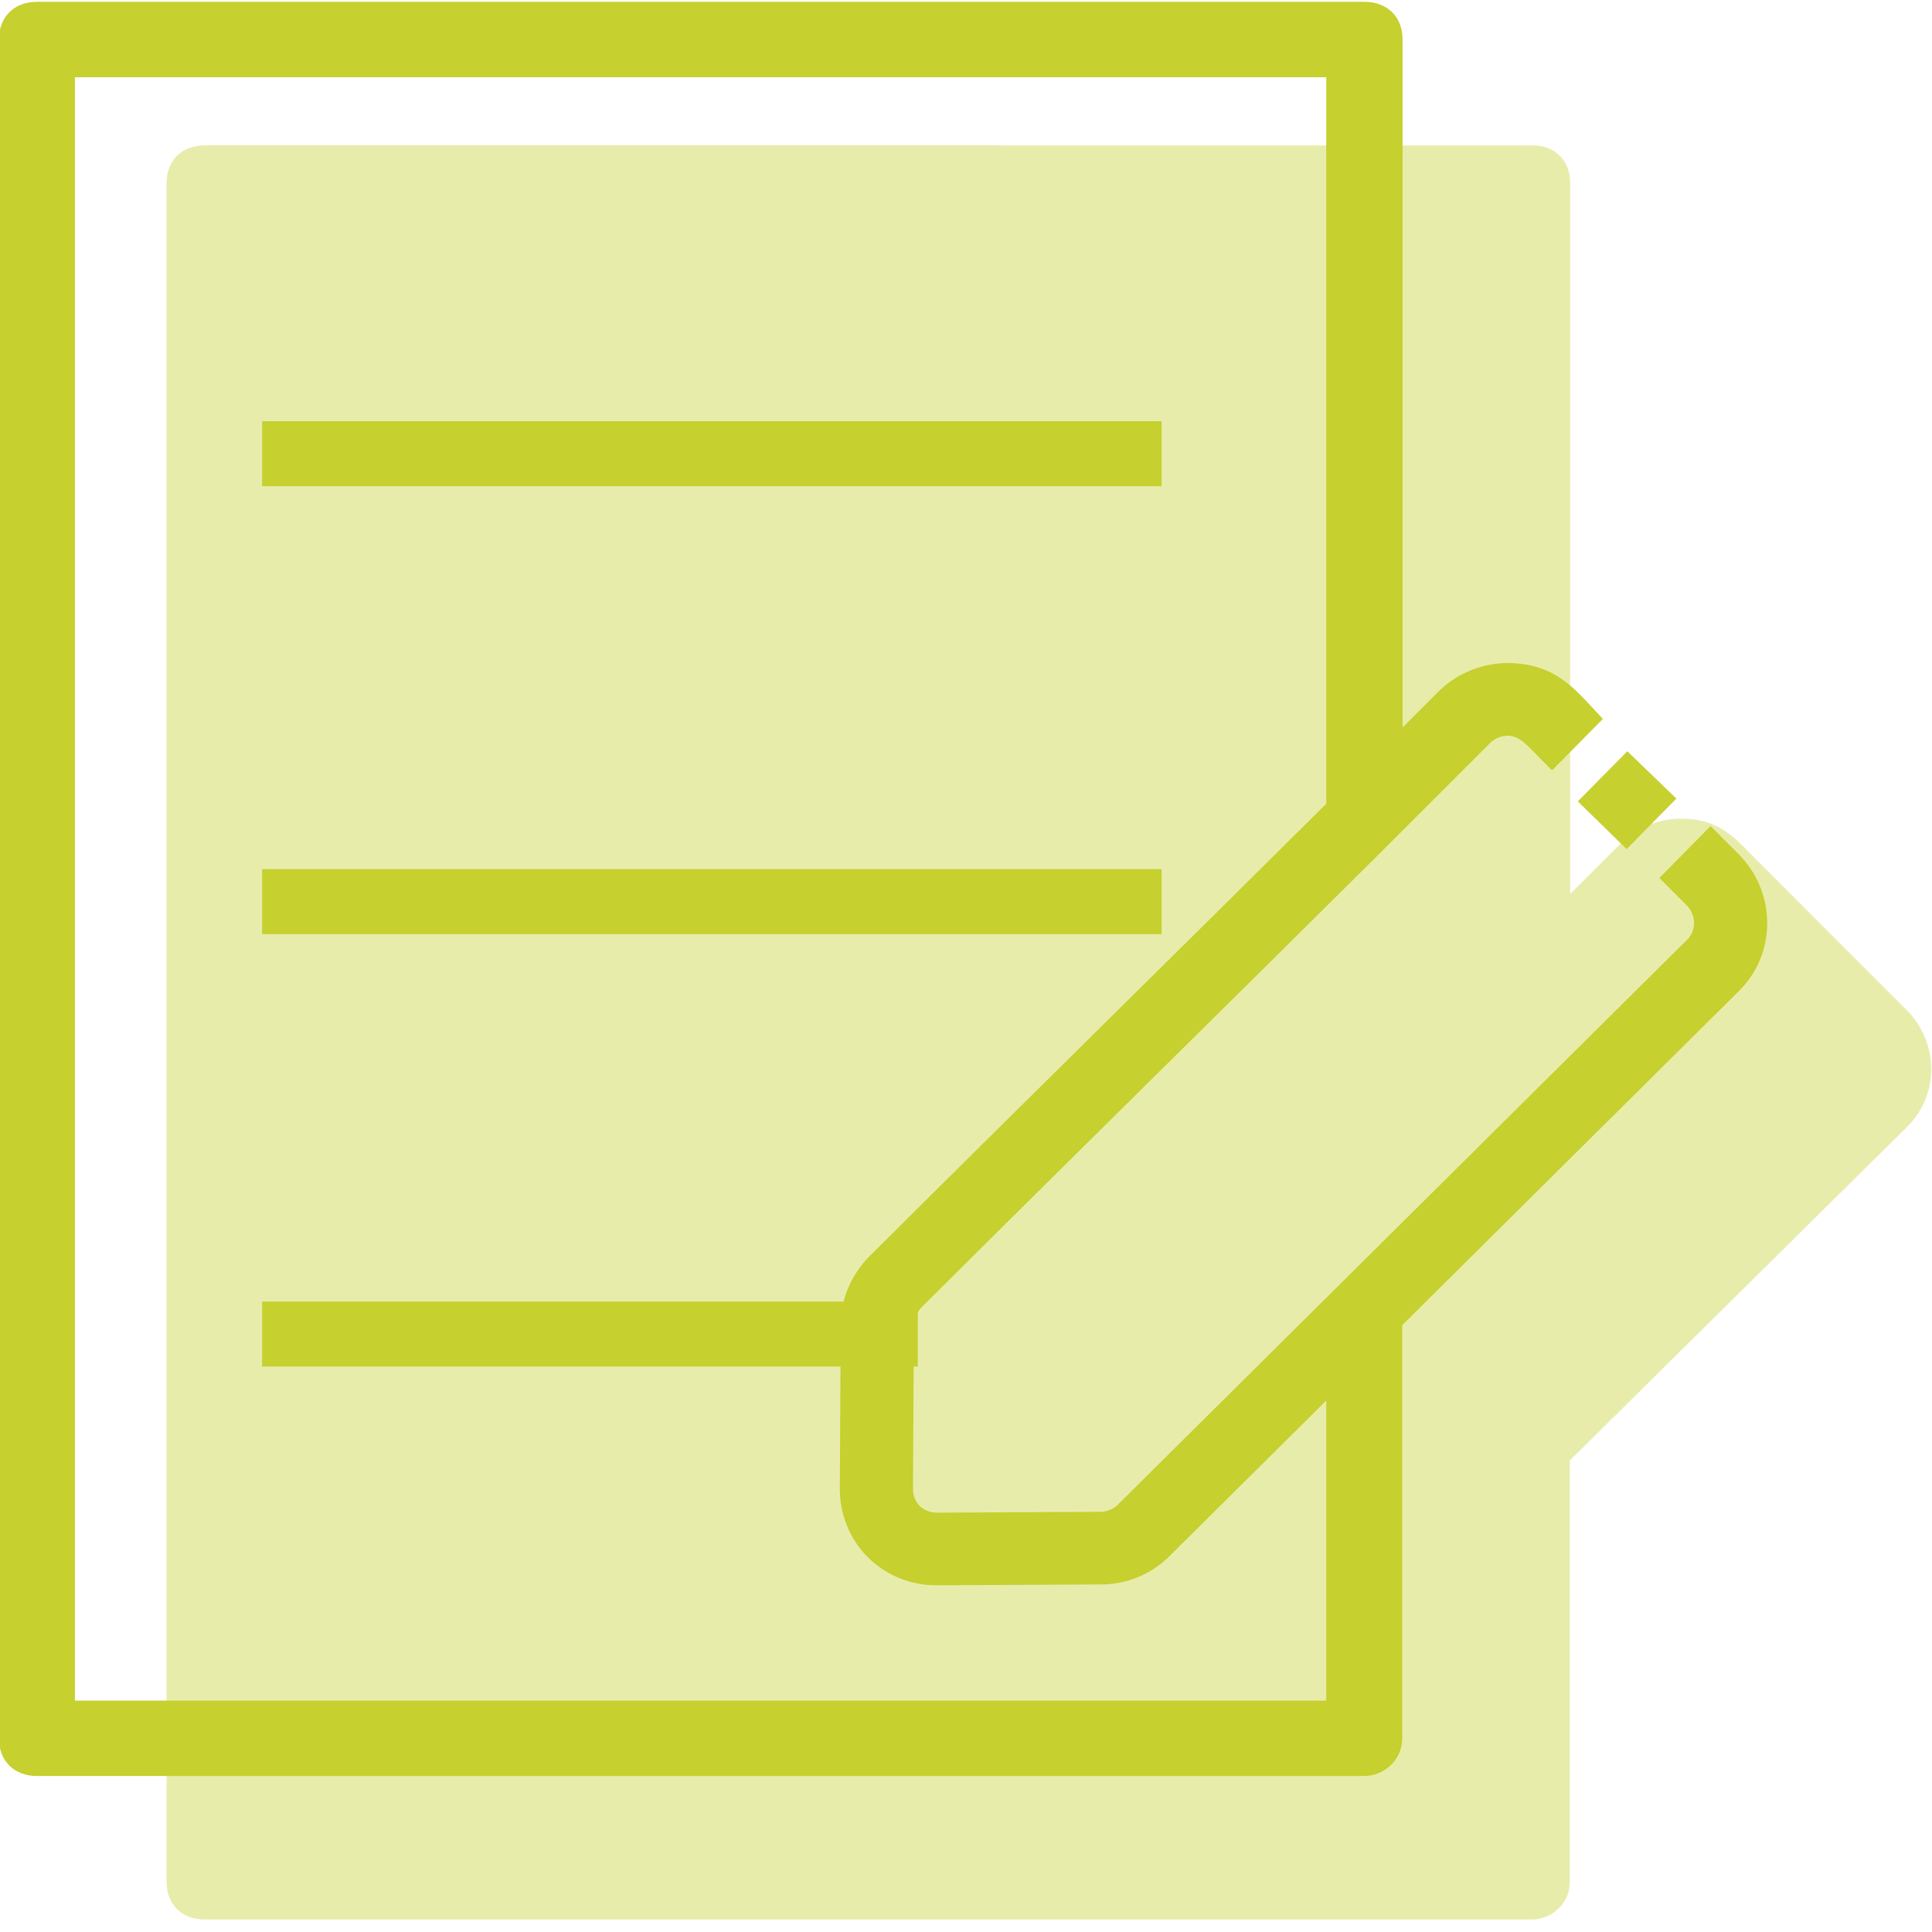 <?xml version="1.0" encoding="UTF-8" standalone="no"?>
<!-- Created with Inkscape (http://www.inkscape.org/) -->

<svg
   xmlns:dc="http://purl.org/dc/elements/1.1/"
   xmlns:cc="http://creativecommons.org/ns#"
   xmlns:rdf="http://www.w3.org/1999/02/22-rdf-syntax-ns#"
   xmlns:svg="http://www.w3.org/2000/svg"
   xmlns="http://www.w3.org/2000/svg"
   xmlns:sodipodi="http://sodipodi.sourceforge.net/DTD/sodipodi-0.dtd"
   xmlns:inkscape="http://www.inkscape.org/namespaces/inkscape"
   width="180mm"
   height="180mm"
   viewBox="0 0 180 180"
   version="1.1"
   id="svg6720"
   inkscape:version="0.91 r13725"
   sodipodi:docname="questionario_verde.svg">
  <defs
     id="defs6714" />
  <sodipodi:namedview
     id="base"
     pagecolor="#ffffff"
     bordercolor="#666666"
     borderopacity="1.0"
     inkscape:pageopacity="0.0"
     inkscape:pageshadow="2"
     inkscape:zoom="0.35"
     inkscape:cx="-449.96398"
     inkscape:cy="47.878761"
     inkscape:document-units="mm"
     inkscape:current-layer="layer1"
     showgrid="false"
     fit-margin-top="0"
     fit-margin-left="0"
     fit-margin-right="0"
     fit-margin-bottom="0"
     inkscape:window-width="1366"
     inkscape:window-height="704"
     inkscape:window-x="0"
     inkscape:window-y="27"
     inkscape:window-maximized="1"
     showguides="false" />
  <g
     inkscape:label="Layer 1"
     inkscape:groupmode="layer"
     id="layer1"
     transform="translate(-173.847,-365.636)">
    <rect
       style="opacity:1;vector-effect:none;fill:none;fill-opacity:1;stroke:none;stroke-width:5.19;stroke-linecap:butt;stroke-linejoin:miter;stroke-miterlimit:4;stroke-dasharray:none;stroke-dashoffset:0;stroke-opacity:1"
       id="rect8473-0-1"
       width="180"
       height="180"
       x="173.847"
       y="365.636"
       rx="7.1851555e-006"
       ry="0" />
    <g
       id="g9479-0-1-3"
       transform="matrix(0.355,0.095,-0.095,0.354,289.848,451.722)"
       style="fill:#ffffff;fill-opacity:1;stroke:#ff7f2a;stroke-width:0.722;stroke-opacity:1"
       inkscape:export-filename="F:\SESI\Layout\RST\Novas telas\card_questionarios.png"
       inkscape:export-xdpi="90"
       inkscape:export-ydpi="90">
      <g
         id="g9420-5-1-4"
         style="fill:#ffffff;fill-opacity:1;stroke:#ff7f2a;stroke-width:0.722;stroke-opacity:1">
        <g
           id="g9418-1-4-2"
           style="fill:#ffffff;fill-opacity:1;stroke:#ff7f2a;stroke-width:0.722;stroke-opacity:1" />
      </g>
      <g
         id="g9422-7-5-1"
         style="fill:#ffffff;fill-opacity:1;stroke:#ff7f2a;stroke-width:0.722;stroke-opacity:1" />
      <g
         id="g9424-5-4-8"
         style="fill:#ffffff;fill-opacity:1;stroke:#ff7f2a;stroke-width:0.722;stroke-opacity:1" />
      <g
         id="g9426-8-2-7"
         style="fill:#ffffff;fill-opacity:1;stroke:#ff7f2a;stroke-width:0.722;stroke-opacity:1" />
      <g
         id="g9428-2-9-6"
         style="fill:#ffffff;fill-opacity:1;stroke:#ff7f2a;stroke-width:0.722;stroke-opacity:1" />
      <g
         id="g9430-3-8-9"
         style="fill:#ffffff;fill-opacity:1;stroke:#ff7f2a;stroke-width:0.722;stroke-opacity:1" />
      <g
         id="g9432-0-3-6"
         style="fill:#ffffff;fill-opacity:1;stroke:#ff7f2a;stroke-width:0.722;stroke-opacity:1" />
      <g
         id="g9434-3-6-3"
         style="fill:#ffffff;fill-opacity:1;stroke:#ff7f2a;stroke-width:0.722;stroke-opacity:1" />
      <g
         id="g9436-5-1-0"
         style="fill:#ffffff;fill-opacity:1;stroke:#ff7f2a;stroke-width:0.722;stroke-opacity:1" />
      <g
         id="g9438-1-7-4"
         style="fill:#ffffff;fill-opacity:1;stroke:#ff7f2a;stroke-width:0.722;stroke-opacity:1" />
      <g
         id="g9440-6-8-8"
         style="fill:#ffffff;fill-opacity:1;stroke:#ff7f2a;stroke-width:0.722;stroke-opacity:1" />
      <g
         id="g9442-0-4-8"
         style="fill:#ffffff;fill-opacity:1;stroke:#ff7f2a;stroke-width:0.722;stroke-opacity:1" />
      <g
         id="g9444-8-4-2"
         style="fill:#ffffff;fill-opacity:1;stroke:#ff7f2a;stroke-width:0.722;stroke-opacity:1" />
      <g
         id="g9446-9-0-41"
         style="fill:#ffffff;fill-opacity:1;stroke:#ff7f2a;stroke-width:0.722;stroke-opacity:1" />
      <g
         id="g9448-0-7-7"
         style="fill:#ffffff;fill-opacity:1;stroke:#ff7f2a;stroke-width:0.722;stroke-opacity:1" />
      <g
         id="g9450-9-1-4"
         style="fill:#ffffff;fill-opacity:1;stroke:#ff7f2a;stroke-width:0.722;stroke-opacity:1" />
    </g>
    <g
       id="g9479-0-2-4"
       transform="matrix(-0.076,0.285,-0.285,-0.076,277.437,413.137)"
       style="fill:#ffffff;fill-opacity:1;stroke:#ff7f2a;stroke-width:0.897;stroke-opacity:1"
       inkscape:export-filename="F:\SESI\Layout\RST\Novas telas\card_questionarios.png"
       inkscape:export-xdpi="90"
       inkscape:export-ydpi="90">
      <g
         id="g9420-5-6-87"
         style="fill:#ffffff;fill-opacity:1;stroke:#ff7f2a;stroke-width:0.897;stroke-opacity:1">
        <g
           id="g9418-1-49-5"
           style="fill:#ffffff;fill-opacity:1;stroke:#ff7f2a;stroke-width:0.897;stroke-opacity:1" />
      </g>
      <g
         id="g9422-7-7-7"
         style="fill:#ffffff;fill-opacity:1;stroke:#ff7f2a;stroke-width:0.897;stroke-opacity:1" />
      <g
         id="g9424-5-0-7"
         style="fill:#ffffff;fill-opacity:1;stroke:#ff7f2a;stroke-width:0.897;stroke-opacity:1" />
      <g
         id="g9426-8-5-9"
         style="fill:#ffffff;fill-opacity:1;stroke:#ff7f2a;stroke-width:0.897;stroke-opacity:1" />
      <g
         id="g9428-2-6-7"
         style="fill:#ffffff;fill-opacity:1;stroke:#ff7f2a;stroke-width:0.897;stroke-opacity:1" />
      <g
         id="g9430-3-1-6"
         style="fill:#ffffff;fill-opacity:1;stroke:#ff7f2a;stroke-width:0.897;stroke-opacity:1" />
      <g
         id="g9432-0-0-9"
         style="fill:#ffffff;fill-opacity:1;stroke:#ff7f2a;stroke-width:0.897;stroke-opacity:1" />
      <g
         id="g9434-3-3-1"
         style="fill:#ffffff;fill-opacity:1;stroke:#ff7f2a;stroke-width:0.897;stroke-opacity:1" />
      <g
         id="g9436-5-7-58"
         style="fill:#ffffff;fill-opacity:1;stroke:#ff7f2a;stroke-width:0.897;stroke-opacity:1" />
      <g
         id="g9438-1-2-7"
         style="fill:#ffffff;fill-opacity:1;stroke:#ff7f2a;stroke-width:0.897;stroke-opacity:1" />
      <g
         id="g9440-6-9-0"
         style="fill:#ffffff;fill-opacity:1;stroke:#ff7f2a;stroke-width:0.897;stroke-opacity:1" />
      <g
         id="g9442-0-5-4"
         style="fill:#ffffff;fill-opacity:1;stroke:#ff7f2a;stroke-width:0.897;stroke-opacity:1" />
      <g
         id="g9444-8-7-4"
         style="fill:#ffffff;fill-opacity:1;stroke:#ff7f2a;stroke-width:0.897;stroke-opacity:1" />
      <g
         id="g9446-9-8-1"
         style="fill:#ffffff;fill-opacity:1;stroke:#ff7f2a;stroke-width:0.897;stroke-opacity:1" />
      <g
         id="g9448-0-3-0"
         style="fill:#ffffff;fill-opacity:1;stroke:#ff7f2a;stroke-width:0.897;stroke-opacity:1" />
      <g
         id="g9450-9-3-9"
         style="fill:#ffffff;fill-opacity:1;stroke:#ff7f2a;stroke-width:0.897;stroke-opacity:1" />
    </g>
    <g
       id="g9479-0-1-9-5"
       transform="matrix(-0.095,0.354,-0.355,-0.095,262.689,486.211)"
       style="fill:#ffffff;fill-opacity:1;stroke:#ff7f2a;stroke-width:0.722;stroke-opacity:1"
       inkscape:export-filename="F:\SESI\Layout\RST\Novas telas\card_questionarios.png"
       inkscape:export-xdpi="90"
       inkscape:export-ydpi="90">
      <g
         id="g9420-5-1-2-0"
         style="fill:#ffffff;fill-opacity:1;stroke:#ff7f2a;stroke-width:0.722;stroke-opacity:1">
        <g
           id="g9418-1-4-4-5"
           style="fill:#ffffff;fill-opacity:1;stroke:#ff7f2a;stroke-width:0.722;stroke-opacity:1" />
      </g>
      <g
         id="g9422-7-5-0-6"
         style="fill:#ffffff;fill-opacity:1;stroke:#ff7f2a;stroke-width:0.722;stroke-opacity:1" />
      <g
         id="g9424-5-4-7-1"
         style="fill:#ffffff;fill-opacity:1;stroke:#ff7f2a;stroke-width:0.722;stroke-opacity:1" />
      <g
         id="g9426-8-2-3-79"
         style="fill:#ffffff;fill-opacity:1;stroke:#ff7f2a;stroke-width:0.722;stroke-opacity:1" />
      <g
         id="g9428-2-9-9-4"
         style="fill:#ffffff;fill-opacity:1;stroke:#ff7f2a;stroke-width:0.722;stroke-opacity:1" />
      <g
         id="g9430-3-8-4-1"
         style="fill:#ffffff;fill-opacity:1;stroke:#ff7f2a;stroke-width:0.722;stroke-opacity:1" />
      <g
         id="g9432-0-3-9-34"
         style="fill:#ffffff;fill-opacity:1;stroke:#ff7f2a;stroke-width:0.722;stroke-opacity:1" />
      <g
         id="g9434-3-6-0-4"
         style="fill:#ffffff;fill-opacity:1;stroke:#ff7f2a;stroke-width:0.722;stroke-opacity:1" />
      <g
         id="g9436-5-1-7-33"
         style="fill:#ffffff;fill-opacity:1;stroke:#ff7f2a;stroke-width:0.722;stroke-opacity:1" />
      <g
         id="g9438-1-7-5-2"
         style="fill:#ffffff;fill-opacity:1;stroke:#ff7f2a;stroke-width:0.722;stroke-opacity:1" />
      <g
         id="g9440-6-8-2-4"
         style="fill:#ffffff;fill-opacity:1;stroke:#ff7f2a;stroke-width:0.722;stroke-opacity:1" />
      <g
         id="g9442-0-4-2-3"
         style="fill:#ffffff;fill-opacity:1;stroke:#ff7f2a;stroke-width:0.722;stroke-opacity:1" />
      <g
         id="g9444-8-4-4-3"
         style="fill:#ffffff;fill-opacity:1;stroke:#ff7f2a;stroke-width:0.722;stroke-opacity:1" />
      <g
         id="g9446-9-0-0-9"
         style="fill:#ffffff;fill-opacity:1;stroke:#ff7f2a;stroke-width:0.722;stroke-opacity:1" />
      <g
         id="g9448-0-7-0-0"
         style="fill:#ffffff;fill-opacity:1;stroke:#ff7f2a;stroke-width:0.722;stroke-opacity:1" />
      <g
         id="g9450-9-1-7-6"
         style="fill:#ffffff;fill-opacity:1;stroke:#ff7f2a;stroke-width:0.722;stroke-opacity:1" />
    </g>
    <g
       id="g9479-0-1-9-8-3"
       transform="matrix(-0.095,0.354,-0.355,-0.095,273.26,446.764)"
       style="fill:#ffffff;fill-opacity:1;stroke:#ff7f2a;stroke-width:0.722;stroke-opacity:1"
       inkscape:export-filename="F:\SESI\Layout\RST\Novas telas\card_questionarios.png"
       inkscape:export-xdpi="90"
       inkscape:export-ydpi="90">
      <g
         id="g9420-5-1-2-2-2"
         style="fill:#ffffff;fill-opacity:1;stroke:#ff7f2a;stroke-width:0.722;stroke-opacity:1">
        <g
           id="g9418-1-4-4-7-7"
           style="fill:#ffffff;fill-opacity:1;stroke:#ff7f2a;stroke-width:0.722;stroke-opacity:1" />
      </g>
      <g
         id="g9422-7-5-0-2-3"
         style="fill:#ffffff;fill-opacity:1;stroke:#ff7f2a;stroke-width:0.722;stroke-opacity:1" />
      <g
         id="g9424-5-4-7-4-9"
         style="fill:#ffffff;fill-opacity:1;stroke:#ff7f2a;stroke-width:0.722;stroke-opacity:1" />
      <g
         id="g9426-8-2-3-7-2"
         style="fill:#ffffff;fill-opacity:1;stroke:#ff7f2a;stroke-width:0.722;stroke-opacity:1" />
      <g
         id="g9428-2-9-9-9-3"
         style="fill:#ffffff;fill-opacity:1;stroke:#ff7f2a;stroke-width:0.722;stroke-opacity:1" />
      <g
         id="g9430-3-8-4-2-4"
         style="fill:#ffffff;fill-opacity:1;stroke:#ff7f2a;stroke-width:0.722;stroke-opacity:1" />
      <g
         id="g9432-0-3-9-3-8"
         style="fill:#ffffff;fill-opacity:1;stroke:#ff7f2a;stroke-width:0.722;stroke-opacity:1" />
      <g
         id="g9434-3-6-0-1-9"
         style="fill:#ffffff;fill-opacity:1;stroke:#ff7f2a;stroke-width:0.722;stroke-opacity:1" />
      <g
         id="g9436-5-1-7-3-6"
         style="fill:#ffffff;fill-opacity:1;stroke:#ff7f2a;stroke-width:0.722;stroke-opacity:1" />
      <g
         id="g9438-1-7-5-8-1"
         style="fill:#ffffff;fill-opacity:1;stroke:#ff7f2a;stroke-width:0.722;stroke-opacity:1" />
      <g
         id="g9440-6-8-2-9-3"
         style="fill:#ffffff;fill-opacity:1;stroke:#ff7f2a;stroke-width:0.722;stroke-opacity:1" />
      <g
         id="g9442-0-4-2-0-9"
         style="fill:#ffffff;fill-opacity:1;stroke:#ff7f2a;stroke-width:0.722;stroke-opacity:1" />
      <g
         id="g9444-8-4-4-0-3"
         style="fill:#ffffff;fill-opacity:1;stroke:#ff7f2a;stroke-width:0.722;stroke-opacity:1" />
      <g
         id="g9446-9-0-0-5-4"
         style="fill:#ffffff;fill-opacity:1;stroke:#ff7f2a;stroke-width:0.722;stroke-opacity:1" />
      <g
         id="g9448-0-7-0-6-8"
         style="fill:#ffffff;fill-opacity:1;stroke:#ff7f2a;stroke-width:0.722;stroke-opacity:1" />
      <g
         id="g9450-9-1-7-7-4"
         style="fill:#ffffff;fill-opacity:1;stroke:#ff7f2a;stroke-width:0.722;stroke-opacity:1" />
    </g>
    <g
       id="g3887"
       transform="matrix(1.714,0,0,1.701,-188.291,-319.303)">
      <g
         inkscape:export-ydpi="90"
         inkscape:export-xdpi="90"
         inkscape:export-filename="F:\SESI\Layout\RST\Novas telas\card_questionarios.png"
         style="fill:#c6d02f;fill-opacity:1;stroke-width:2.356"
         id="g6069-9-8-8"
         transform="matrix(0.424,0,0,0.424,-106.958,-442.969)">
        <g
           style="fill:#c6d02f;fill-opacity:1;stroke:#6dcdf5;stroke-width:11.202;stroke-miterlimit:4;stroke-dasharray:none;stroke-opacity:1"
           id="g14243-5-0-0-1"
           transform="matrix(1.091,0,0,1.091,859.976,2080.408)">
          <g
             style="fill:#c6d02f;fill-opacity:1;stroke:#6dcdf5;stroke-width:11.202;stroke-miterlimit:4;stroke-dasharray:none;stroke-opacity:1"
             id="g14241-0-1-6-3">
            <path
               sodipodi:nodetypes="cccccccccccccsccccccccccccccccccccccccccccscccccsccccccccccc"
               inkscape:connector-curvature="0"
               id="path14239-9-2-5-8"
               d="m 76.886,-0.297 c -2.876,0 -5.726,1.091 -7.92,3.156 l -0.021,0.02 -0.01,0.011 -0.066,0.063 L 55.397,16.524 C 37.534,34.419 19.543,52.215 1.672,70.157 l -0.002,0.002 -0.097,0.098 -0.09,0.103 0,0 c -1.55,1.772 -2.979,4.394 -2.979,7.639 l -0.1,19.481 0,0.021 c 0,2.841 1.04,5.823 3.308,8.091 l 0,0 c 2.146,2.146 5.035,3.306 7.989,3.306 l 0.022,0 19.382,-0.102 c 2.95,0 5.84,-1.157 7.988,-3.305 l 66.884,-66.885 0.117,-0.119 c 4.34,-4.34 4.319,-11.355 0.264,-15.793 l 0.053,0.06 -0.137,-0.163 -3.552,-3.589 -6.015,6.145 3.204,3.236 -0.014,-0.016 0.087,0.093 0.002,0.003 c 1.057,1.125 1.053,2.919 0.029,3.943 l -0.138,0.14 -66.864,66.864 C 30.565,99.859 29.72,100.198 29.104,100.198 l -0.011,0 -19.392,0.102 c -1.212e-4,0 0,0 0,0 C 9.083,100.3 8.242,99.962 7.791,99.512 7.267,98.987 7.002,98.273 7.001,97.501 l 0,0 0.1,-19.49 0,-0.011 c 0,-0.682 0.302,-1.325 0.822,-1.933 C 25.715,58.205 43.652,40.46 61.491,22.589 l 0.061,-0.061 0.004,-0.005 L 74.866,9.116 C 75.444,8.574 76.194,8.301 76.889,8.301 l 0.007,0 0.003,0 c 0.009,-2.42e-5 0.009,2.42e-5 0.018,0 0.778,0.069 1.211,0.285 1.77,0.722 0.565,0.441 1.2,1.153 2.035,1.997 l 1.372,1.385 5.975,-6.087 -1.236,-1.344 C 85.51,3.534 84.288,2.231 82.706,1.247 81.124,0.263 79.197,-0.303 76.887,-0.297 Z"
               style="color:#000000;font-style:normal;font-variant:normal;font-weight:normal;font-stretch:normal;font-size:medium;line-height:normal;font-family:sans-serif;text-indent:0;text-align:start;text-decoration:none;text-decoration-line:none;text-decoration-style:solid;text-decoration-color:#000000;letter-spacing:normal;word-spacing:normal;text-transform:none;direction:ltr;writing-mode:lr-tb;baseline-shift:baseline;text-anchor:start;white-space:normal;clip-rule:nonzero;display:inline;overflow:visible;visibility:visible;opacity:1;isolation:auto;mix-blend-mode:normal;color-interpolation:sRGB;color-interpolation-filters:linearRGB;solid-color:#000000;solid-opacity:1;fill:#c6d02f;fill-opacity:1;fill-rule:nonzero;stroke:none;stroke-width:1.142;stroke-linecap:butt;stroke-linejoin:miter;stroke-miterlimit:4;stroke-dasharray:none;stroke-dashoffset:0;stroke-opacity:1;color-rendering:auto;image-rendering:auto;shape-rendering:auto;text-rendering:auto;enable-background:accumulate" />
          </g>
        </g>
        <path
           sodipodi:nodetypes="ccccc"
           inkscape:connector-curvature="0"
           id="rect14257-1-1-2-8"
           d="m 959.192,2091.473 -6.35,6.476 6.26,6.167 6.38,-6.526 z"
           style="color:#000000;font-style:normal;font-variant:normal;font-weight:normal;font-stretch:normal;font-size:medium;line-height:normal;font-family:sans-serif;text-indent:0;text-align:start;text-decoration:none;text-decoration-line:none;text-decoration-style:solid;text-decoration-color:#000000;letter-spacing:normal;word-spacing:normal;text-transform:none;direction:ltr;writing-mode:lr-tb;baseline-shift:baseline;text-anchor:start;white-space:normal;clip-rule:nonzero;display:inline;overflow:visible;visibility:visible;opacity:1;isolation:auto;mix-blend-mode:normal;color-interpolation:sRGB;color-interpolation-filters:linearRGB;solid-color:#000000;solid-opacity:1;fill:#c6d02f;fill-opacity:1;fill-rule:nonzero;stroke:none;stroke-width:0.236;stroke-linecap:butt;stroke-linejoin:miter;stroke-miterlimit:4;stroke-dasharray:none;stroke-dashoffset:0;stroke-opacity:1;color-rendering:auto;image-rendering:auto;shape-rendering:auto;text-rendering:auto;enable-background:accumulate" />
      </g>
      <g
         inkscape:export-ydpi="90"
         inkscape:export-xdpi="90"
         inkscape:export-filename="F:\SESI\Layout\RST\Novas telas\card_questionarios.png"
         transform="matrix(3.364,0,0,3.364,-484.862,1046.686)"
         style="fill:#c6d02f;fill-opacity:1;stroke-width:0.297"
         id="g10147-21-70">
        <g
           id="g10056-1-1"
           transform="matrix(0.059,0,0,0.059,204.951,-191.41)"
           style="fill:#c6d02f;fill-opacity:1;stroke-width:1.323">
          <g
             id="g10054-0-3"
             style="fill:#c6d02f;fill-opacity:1;stroke-width:1.323">
            <path
               sodipodi:nodetypes="ssssssccccccccsss"
               inkscape:connector-curvature="0"
               id="path10050-62-1"
               transform="matrix(4.451,0,0,4.451,-3381.474,3601.549)"
               d="m 769.557,-809.172 c -1.415,0 -2.338,0.945 -2.338,2.338 l 0,105.326 c 0,1.415 0.945,2.336 2.338,2.336 l 81.668,0 c 1.168,0 2.336,-0.943 2.336,-2.336 l 0,-27.51 -4.672,4 0,21.174 -76.996,0 0,-100.654 76.996,0 0,48.057 4.695,-4 0,-46.393 c 0,-1.415 -0.945,-2.338 -2.338,-2.338 z"
               style="fill:#c6d02f;fill-opacity:1;stroke-width:0.297" />
          </g>
        </g>
        <g
           id="g10125-0-2"
           transform="matrix(0.12,0,0,0.12,221.713,-182.303)"
           style="fill:#c6d02f;fill-opacity:1;stroke:#000000;stroke-width:1.96;stroke-miterlimit:4;stroke-dasharray:none;stroke-opacity:1">
          <g
             id="g10072-5-69"
             style="fill:#c6d02f;fill-opacity:1;stroke:#000000;stroke-width:1.96;stroke-miterlimit:4;stroke-dasharray:none;stroke-opacity:1" />
          <g
             id="g10074-0-8"
             style="fill:#c6d02f;fill-opacity:1;stroke:#000000;stroke-width:1.96;stroke-miterlimit:4;stroke-dasharray:none;stroke-opacity:1" />
          <g
             id="g10076-3-8"
             style="fill:#c6d02f;fill-opacity:1;stroke:#000000;stroke-width:1.96;stroke-miterlimit:4;stroke-dasharray:none;stroke-opacity:1" />
          <g
             id="g10078-2-8"
             style="fill:#c6d02f;fill-opacity:1;stroke:#000000;stroke-width:1.96;stroke-miterlimit:4;stroke-dasharray:none;stroke-opacity:1" />
          <g
             id="g10080-1-00"
             style="fill:#c6d02f;fill-opacity:1;stroke:#000000;stroke-width:1.96;stroke-miterlimit:4;stroke-dasharray:none;stroke-opacity:1" />
          <g
             id="g10082-7-9"
             style="fill:#c6d02f;fill-opacity:1;stroke:#000000;stroke-width:1.96;stroke-miterlimit:4;stroke-dasharray:none;stroke-opacity:1" />
          <g
             id="g10084-8-0"
             style="fill:#c6d02f;fill-opacity:1;stroke:#000000;stroke-width:1.96;stroke-miterlimit:4;stroke-dasharray:none;stroke-opacity:1" />
          <g
             id="g10086-1-4"
             style="fill:#c6d02f;fill-opacity:1;stroke:#000000;stroke-width:1.96;stroke-miterlimit:4;stroke-dasharray:none;stroke-opacity:1" />
          <g
             id="g10088-5-95"
             style="fill:#c6d02f;fill-opacity:1;stroke:#000000;stroke-width:1.96;stroke-miterlimit:4;stroke-dasharray:none;stroke-opacity:1" />
          <g
             id="g10090-7-1"
             style="fill:#c6d02f;fill-opacity:1;stroke:#000000;stroke-width:1.96;stroke-miterlimit:4;stroke-dasharray:none;stroke-opacity:1" />
          <g
             id="g10092-6-4"
             style="fill:#c6d02f;fill-opacity:1;stroke:#000000;stroke-width:1.96;stroke-miterlimit:4;stroke-dasharray:none;stroke-opacity:1" />
          <g
             id="g10094-29-2"
             style="fill:#c6d02f;fill-opacity:1;stroke:#000000;stroke-width:1.96;stroke-miterlimit:4;stroke-dasharray:none;stroke-opacity:1" />
          <g
             id="g10096-1-4"
             style="fill:#c6d02f;fill-opacity:1;stroke:#000000;stroke-width:1.96;stroke-miterlimit:4;stroke-dasharray:none;stroke-opacity:1" />
          <g
             id="g10098-8-6"
             style="fill:#c6d02f;fill-opacity:1;stroke:#000000;stroke-width:1.96;stroke-miterlimit:4;stroke-dasharray:none;stroke-opacity:1" />
          <g
             id="g10100-67-5"
             style="fill:#c6d02f;fill-opacity:1;stroke:#000000;stroke-width:1.96;stroke-miterlimit:4;stroke-dasharray:none;stroke-opacity:1" />
        </g>
      </g>
      <g
         inkscape:export-ydpi="90"
         inkscape:export-xdpi="90"
         inkscape:export-filename="F:\SESI\Layout\RST\Novas telas\card_questionarios.png"
         transform="matrix(3.364,0,0,3.364,-379.202,1045.379)"
         style="fill:#c6d02f;fill-opacity:1;stroke-width:0.297"
         id="g10147-21-7-1">
        <g
           id="g10056-1-2-5"
           transform="matrix(0.059,0,0,0.059,204.951,-191.41)"
           style="fill:#c6d02f;fill-opacity:1;stroke-width:1.323">
          <g
             id="g10054-0-2-1"
             style="fill:#c6d02f;fill-opacity:1;stroke-width:1.323">
            <path
               inkscape:connector-curvature="0"
               id="path10050-62-5-9"
               d="m -442.623,46.124 c -6.3,0 -10.406,4.206 -10.406,10.406 l 0,468.797 c 0,6.3 4.206,10.397 10.406,10.397 l 363.497,0 c 5.2,0 10.397,-4.197 10.397,-10.397 l 0,-116.28 92.148,-91.835 0.296,-0.296 c 8.654,-8.624 8.6,-22.596 0.487,-31.443 l -0.209,-0.252 -4.651,-4.677 -38.024,-38.337 c -5.862,-6.291 -10.387,-10.294 -19.673,-10.267 -5.742,0 -11.45,2.169 -15.856,6.303 l -0.018,0.018 -0.157,0.139 -14.239,14.3 0,-196.17 c 0,-6.3 -4.206,-10.406 -10.406,-10.406 z"
               style="opacity:0.4;fill:#c6d02f;fill-opacity:1;stroke-width:1.323" />
          </g>
        </g>
        <g
           id="g10125-0-3-3"
           transform="matrix(0.12,0,0,0.12,221.713,-182.303)"
           style="fill:#c6d02f;fill-opacity:1;stroke:#000000;stroke-width:1.96;stroke-miterlimit:4;stroke-dasharray:none;stroke-opacity:1">
          <g
             id="g10072-5-6-6"
             style="fill:#c6d02f;fill-opacity:1;stroke:#000000;stroke-width:1.96;stroke-miterlimit:4;stroke-dasharray:none;stroke-opacity:1" />
          <g
             id="g10074-0-1-3"
             style="fill:#c6d02f;fill-opacity:1;stroke:#000000;stroke-width:1.96;stroke-miterlimit:4;stroke-dasharray:none;stroke-opacity:1" />
          <g
             id="g10076-3-6-5"
             style="fill:#c6d02f;fill-opacity:1;stroke:#000000;stroke-width:1.96;stroke-miterlimit:4;stroke-dasharray:none;stroke-opacity:1" />
          <g
             id="g10078-2-6-3"
             style="fill:#c6d02f;fill-opacity:1;stroke:#000000;stroke-width:1.96;stroke-miterlimit:4;stroke-dasharray:none;stroke-opacity:1" />
          <g
             id="g10080-1-0-5"
             style="fill:#c6d02f;fill-opacity:1;stroke:#000000;stroke-width:1.96;stroke-miterlimit:4;stroke-dasharray:none;stroke-opacity:1" />
          <g
             id="g10082-7-0-2"
             style="fill:#c6d02f;fill-opacity:1;stroke:#000000;stroke-width:1.96;stroke-miterlimit:4;stroke-dasharray:none;stroke-opacity:1" />
          <g
             id="g10084-8-5-7"
             style="fill:#c6d02f;fill-opacity:1;stroke:#000000;stroke-width:1.96;stroke-miterlimit:4;stroke-dasharray:none;stroke-opacity:1" />
          <g
             id="g10086-1-7-7"
             style="fill:#c6d02f;fill-opacity:1;stroke:#000000;stroke-width:1.96;stroke-miterlimit:4;stroke-dasharray:none;stroke-opacity:1" />
          <g
             id="g10088-5-9-1"
             style="fill:#c6d02f;fill-opacity:1;stroke:#000000;stroke-width:1.96;stroke-miterlimit:4;stroke-dasharray:none;stroke-opacity:1" />
          <g
             id="g10090-7-7-4"
             style="fill:#c6d02f;fill-opacity:1;stroke:#000000;stroke-width:1.96;stroke-miterlimit:4;stroke-dasharray:none;stroke-opacity:1" />
          <g
             id="g10092-6-6-9"
             style="fill:#c6d02f;fill-opacity:1;stroke:#000000;stroke-width:1.96;stroke-miterlimit:4;stroke-dasharray:none;stroke-opacity:1" />
          <g
             id="g10094-29-5-3"
             style="fill:#c6d02f;fill-opacity:1;stroke:#000000;stroke-width:1.96;stroke-miterlimit:4;stroke-dasharray:none;stroke-opacity:1" />
          <g
             id="g10096-1-0-2"
             style="fill:#c6d02f;fill-opacity:1;stroke:#000000;stroke-width:1.96;stroke-miterlimit:4;stroke-dasharray:none;stroke-opacity:1" />
          <g
             id="g10098-8-1-3"
             style="fill:#c6d02f;fill-opacity:1;stroke:#000000;stroke-width:1.96;stroke-miterlimit:4;stroke-dasharray:none;stroke-opacity:1" />
          <g
             id="g10100-67-0-9"
             style="fill:#c6d02f;fill-opacity:1;stroke:#000000;stroke-width:1.96;stroke-miterlimit:4;stroke-dasharray:none;stroke-opacity:1" />
        </g>
      </g>
      <g
         inkscape:export-ydpi="90"
         inkscape:export-xdpi="90"
         inkscape:export-filename="F:\SESI\Layout\RST\Novas telas\card_questionarios.png"
         style="fill:#c6d02f;fill-opacity:1;stroke-width:0.297"
         transform="matrix(3.364,0,0,3.364,-471.326,1119.585)"
         id="g11836-3">
        <rect
           style="opacity:1;fill:#c6d02f;fill-opacity:1;stroke:none;stroke-width:0.157;stroke-linecap:round;stroke-linejoin:round;stroke-miterlimit:4;stroke-dasharray:none;stroke-dashoffset:0;stroke-opacity:1"
           id="rect11801-6"
           width="14.535"
           height="1.058"
           x="207.151"
           y="-206.256"
           rx="0"
           ry="0" />
        <rect
           style="opacity:1;fill:#c6d02f;fill-opacity:1;stroke:none;stroke-width:0.157;stroke-linecap:round;stroke-linejoin:round;stroke-miterlimit:4;stroke-dasharray:none;stroke-dashoffset:0;stroke-opacity:1"
           id="rect11801-1-7"
           width="14.535"
           height="1.058"
           x="207.151"
           y="-198.963"
           rx="0"
           ry="0" />
        <rect
           style="opacity:1;fill:#c6d02f;fill-opacity:1;stroke:none;stroke-width:0.157;stroke-linecap:round;stroke-linejoin:round;stroke-miterlimit:4;stroke-dasharray:none;stroke-dashoffset:0;stroke-opacity:1"
           id="rect11801-1-4-4"
           width="10.595"
           height="1.058"
           x="207.151"
           y="-191.922"
           rx="0"
           ry="0" />
      </g>
    </g>
  </g>
</svg>
